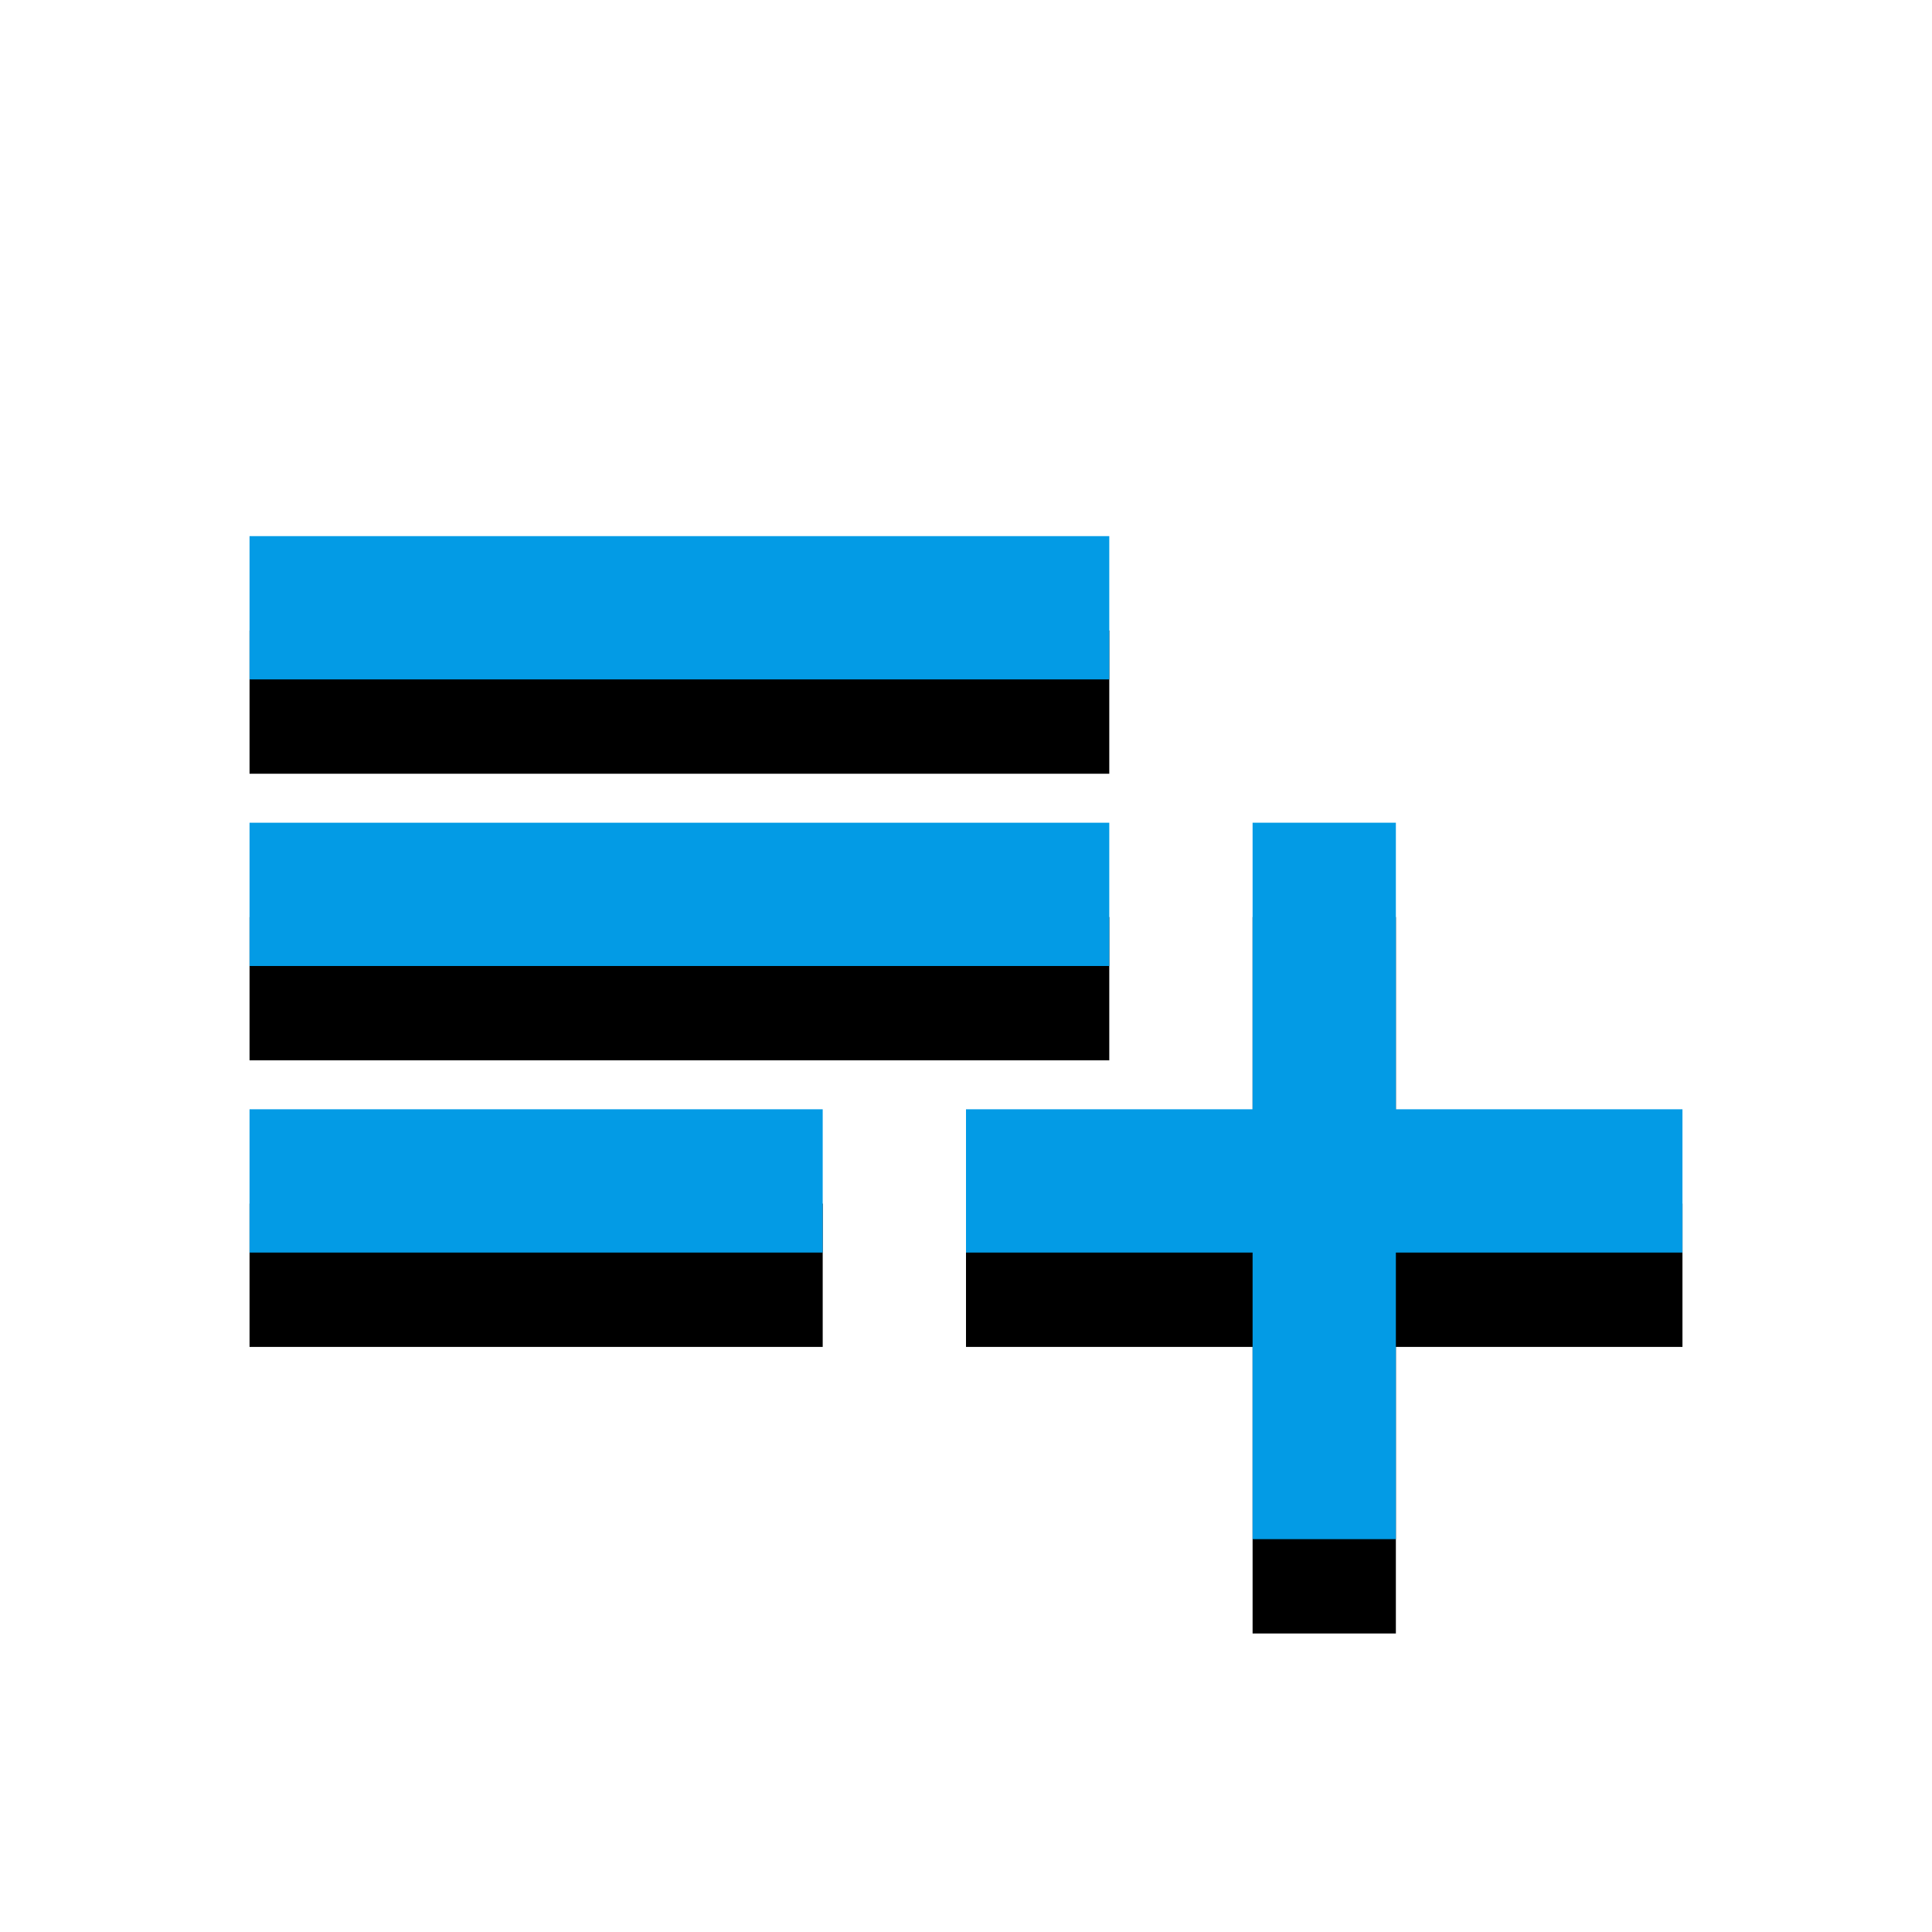 <svg version="1.1" xmlns="http://www.w3.org/2000/svg" xmlns:xlink="http://www.w3.org/1999/xlink" viewBox="0,0,1024,1024">
	<!-- Color names: teamapps-color-1 -->
	<desc>playlist_add icon - Licensed under Apache License v2.0 (http://www.apache.org/licenses/LICENSE-2.0) - Created with Iconfu.com - Derivative work of Material icons (Copyright Google Inc.)</desc>
	<defs>
		<filter id="filter-UvJEDXMd" x="-13%" y="-9%" width="143%" height="190%" color-interpolation-filters="sRGB">
			<feColorMatrix values="1 0 0 0 0 0 1 0 0 0 0 0 1 0 0 0 0 0 0.2 0" in="SourceGraphic"/>
			<feOffset dy="20"/>
			<feGaussianBlur stdDeviation="11" result="blur0"/>
			<feColorMatrix values="1 0 0 0 0 0 1 0 0 0 0 0 1 0 0 0 0 0 0.3 0" in="SourceGraphic"/>
			<feOffset dy="30"/>
			<feGaussianBlur stdDeviation="20" result="blur1"/>
			<feMerge>
				<feMergeNode in="blur0"/>
				<feMergeNode in="blur1"/>
			</feMerge>
		</filter>
	</defs>
	<g fill="none" fill-rule="nonzero" style="mix-blend-mode: normal">
		<path d="M891.74,587.94v75.95h-151.9v151.89h-75.94v-151.89h-151.9v-75.95h151.9v-151.89h75.94v151.89zM587.94,512h-455.68v-75.94h455.68zM587.94,360.1h-455.68v-75.94h455.68zM132.26,587.94h303.79v75.95h-303.79z" fill="#000000" filter="url(#filter-UvJEDXMd)"/>
		<g>
			<g color="#039be5" class="teamapps-color-1">
				<path d="M891.74,587.94v75.95h-151.9v151.89h-75.94v-151.89h-151.9v-75.95h151.9v-151.89h75.94v151.89zM587.94,512h-455.68v-75.94h455.68zM587.94,360.1h-455.68v-75.94h455.68zM132.26,587.94h303.79v75.95h-303.79z" fill="currentColor"/>
			</g>
		</g>
	</g>
</svg>
